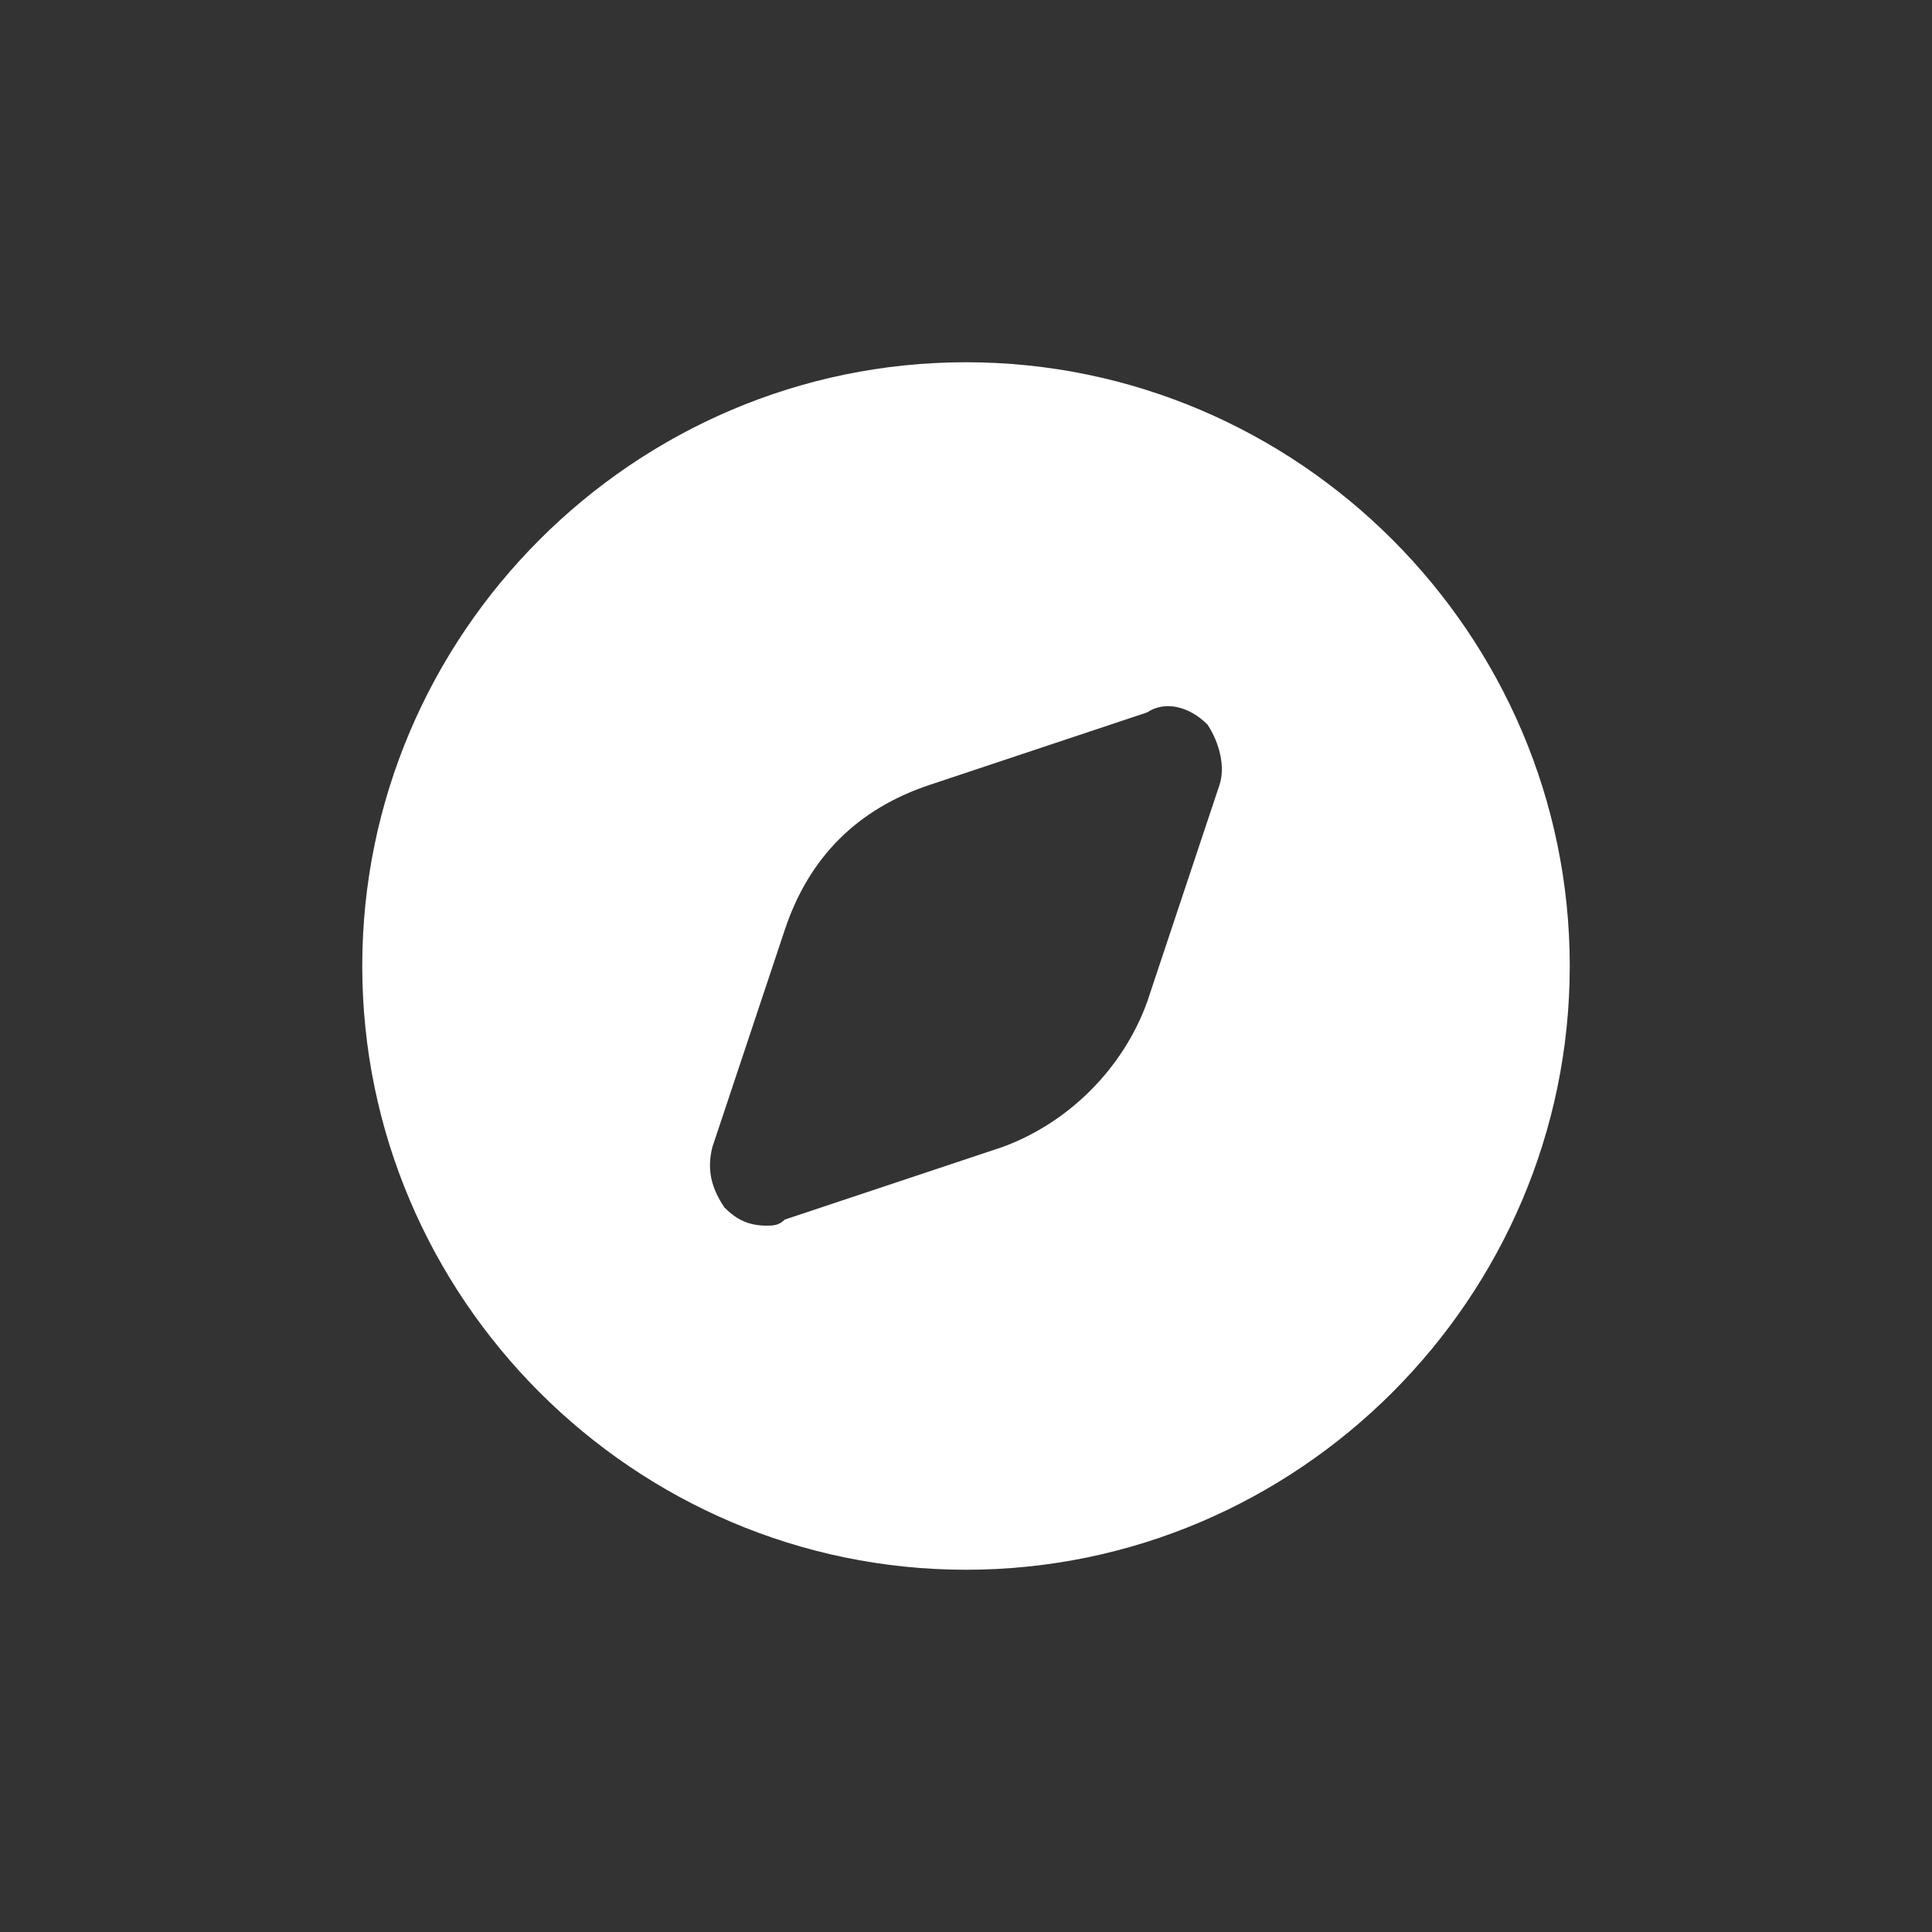 <svg viewBox="0 0 28 28" fill="none" xmlns="http://www.w3.org/2000/svg">
<rect x="0" y="0" width="28" height="28" fill="#333333" stroke="none"/>
<path fill-rule="evenodd" clip-rule="evenodd" d="M5.25 14C5.25 9.188 9.188 5.25 14 5.25C18.812 5.25 22.75 9.188 22.75 14C22.75 18.812 18.812 22.75 14 22.75C9.188 22.75 5.25 18.812 5.25 14ZM16.624 10.325C16.886 10.15 17.236 10.238 17.499 10.5C17.674 10.763 17.761 11.113 17.674 11.375L16.624 14.525C16.274 15.488 15.486 16.275 14.524 16.625L11.374 17.675C11.286 17.763 11.199 17.763 11.111 17.763C10.849 17.763 10.674 17.675 10.499 17.5C10.324 17.238 10.236 16.975 10.324 16.625L11.374 13.475C11.724 12.425 12.424 11.725 13.474 11.375L16.624 10.325Z" fill="#FFFFFF"/>
</svg>
